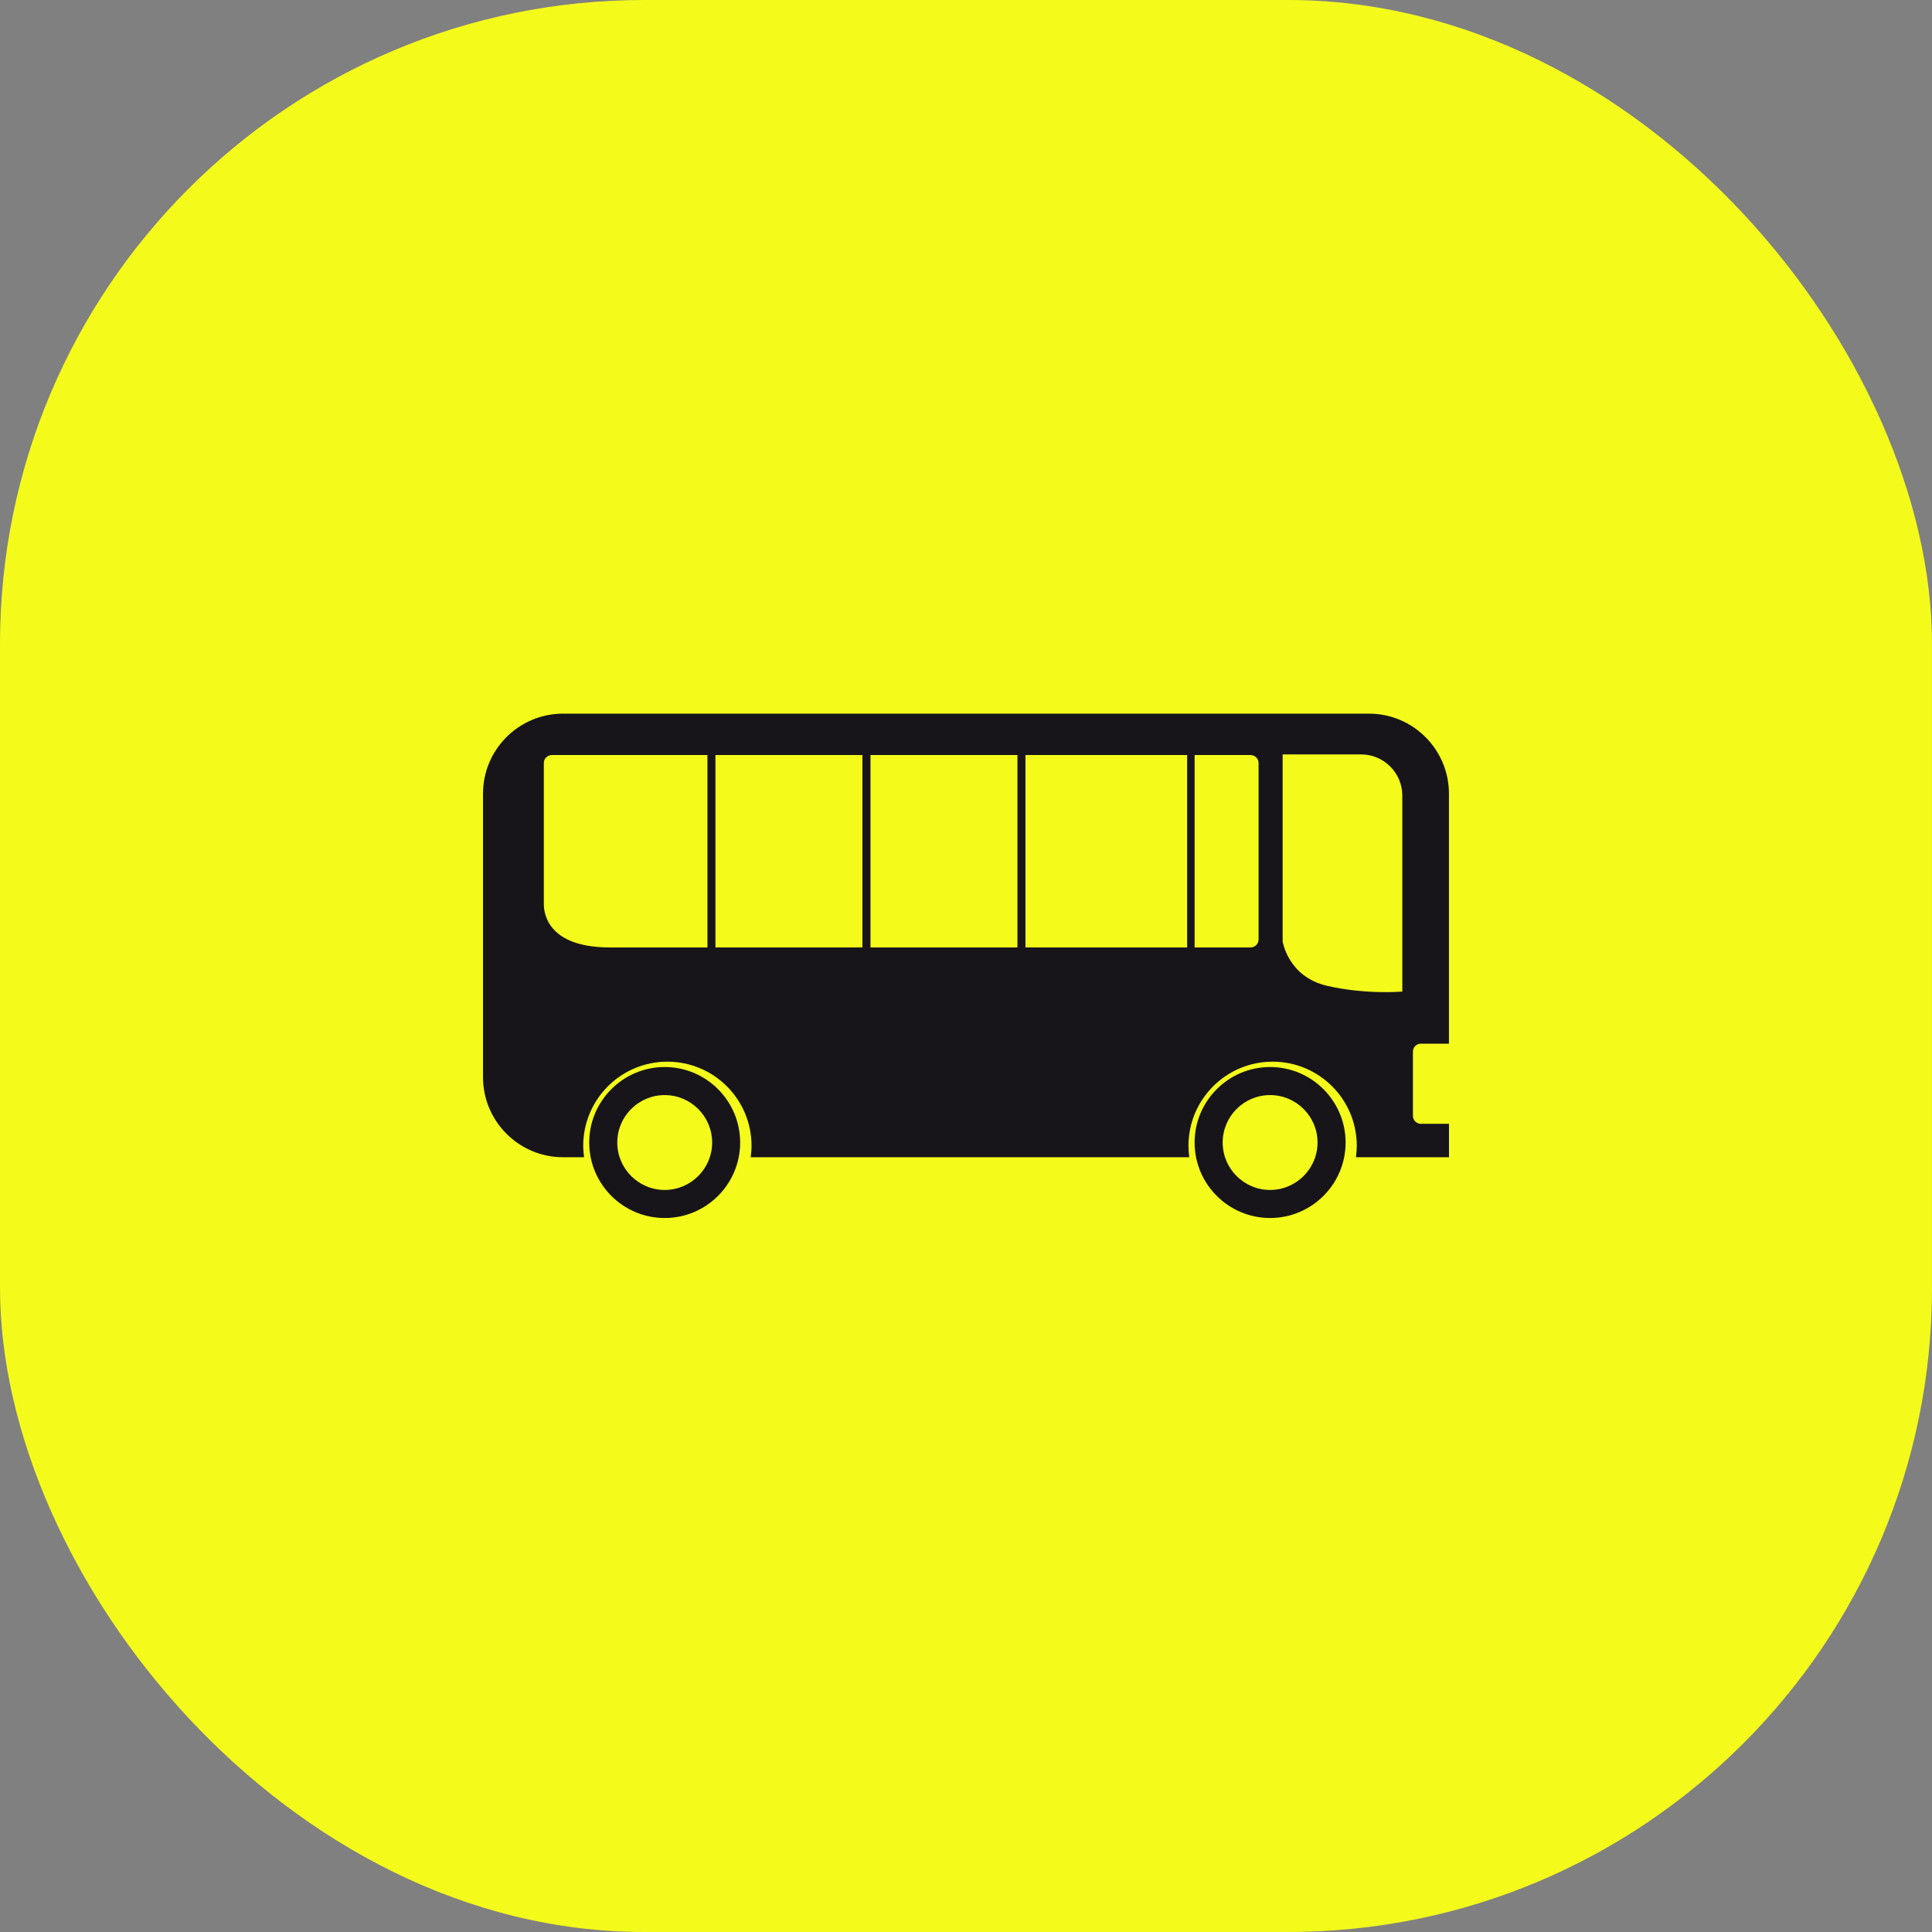 <svg width="48" height="48" viewBox="0 0 48 48" fill="none" xmlns="http://www.w3.org/2000/svg">
<rect x="0" y="0" width="48" height="48" fill="#808080" stroke="none"/>
<rect width="48" height="48" rx="16" fill="#F4FB1A"/>
<path d="M16.514 26.51C15.48 26.51 14.639 27.352 14.639 28.386C14.639 29.42 15.48 30.261 16.514 30.261C17.549 30.261 18.389 29.42 18.389 28.386C18.389 27.352 17.549 26.51 16.514 26.51ZM16.514 29.564C15.864 29.564 15.336 29.035 15.336 28.386C15.336 27.736 15.864 27.207 16.514 27.207C17.164 27.207 17.693 27.736 17.693 28.386C17.693 29.035 17.164 29.564 16.514 29.564ZM31.555 26.51C30.521 26.51 29.68 27.352 29.68 28.386C29.68 29.42 30.521 30.261 31.555 30.261C32.59 30.261 33.431 29.42 33.431 28.386C33.431 27.352 32.59 26.51 31.555 26.51ZM31.555 29.564C30.906 29.564 30.377 29.035 30.377 28.386C30.377 27.736 30.905 27.207 31.555 27.207C32.205 27.207 32.734 27.736 32.734 28.386C32.733 29.035 32.205 29.564 31.555 29.564ZM35.303 25.93H35.999V19.721C35.999 18.621 35.108 17.73 34.008 17.73H13.991C12.891 17.73 12 18.621 12 19.721V26.759C12 27.859 12.891 28.751 13.991 28.751H14.511C14.498 28.658 14.49 28.564 14.49 28.468C14.49 27.314 15.426 26.377 16.581 26.377C17.736 26.377 18.672 27.314 18.672 28.468C18.672 28.564 18.663 28.658 18.651 28.751H29.548C29.535 28.658 29.527 28.564 29.527 28.468C29.527 27.314 30.463 26.377 31.619 26.377C32.774 26.377 33.709 27.314 33.709 28.468C33.709 28.564 33.701 28.658 33.688 28.751H36V27.921H35.303C35.193 27.921 35.104 27.832 35.104 27.722V26.128C35.103 26.018 35.193 25.93 35.303 25.93ZM25.278 18.759V23.539H21.627V18.759H25.278ZM15.883 23.539H15.153C13.477 23.539 13.511 22.544 13.511 22.434V18.958C13.511 18.848 13.599 18.759 13.709 18.759H15.883H17.576V23.539H15.883ZM17.775 23.539V18.759H21.427V23.539H17.775ZM29.494 23.539H25.477V18.759H29.494V23.539ZM31.269 23.34C31.269 23.45 31.18 23.539 31.07 23.539H29.68V18.759H31.07C31.18 18.759 31.269 18.848 31.269 18.958V23.34ZM34.84 24.635C34.84 24.635 33.945 24.716 32.973 24.493C32.001 24.27 31.867 23.39 31.867 23.39V19.768V18.743H33.815C34.381 18.743 34.84 19.202 34.84 19.768V24.635H34.84V24.635Z" fill="#17151A"/>
</svg>
